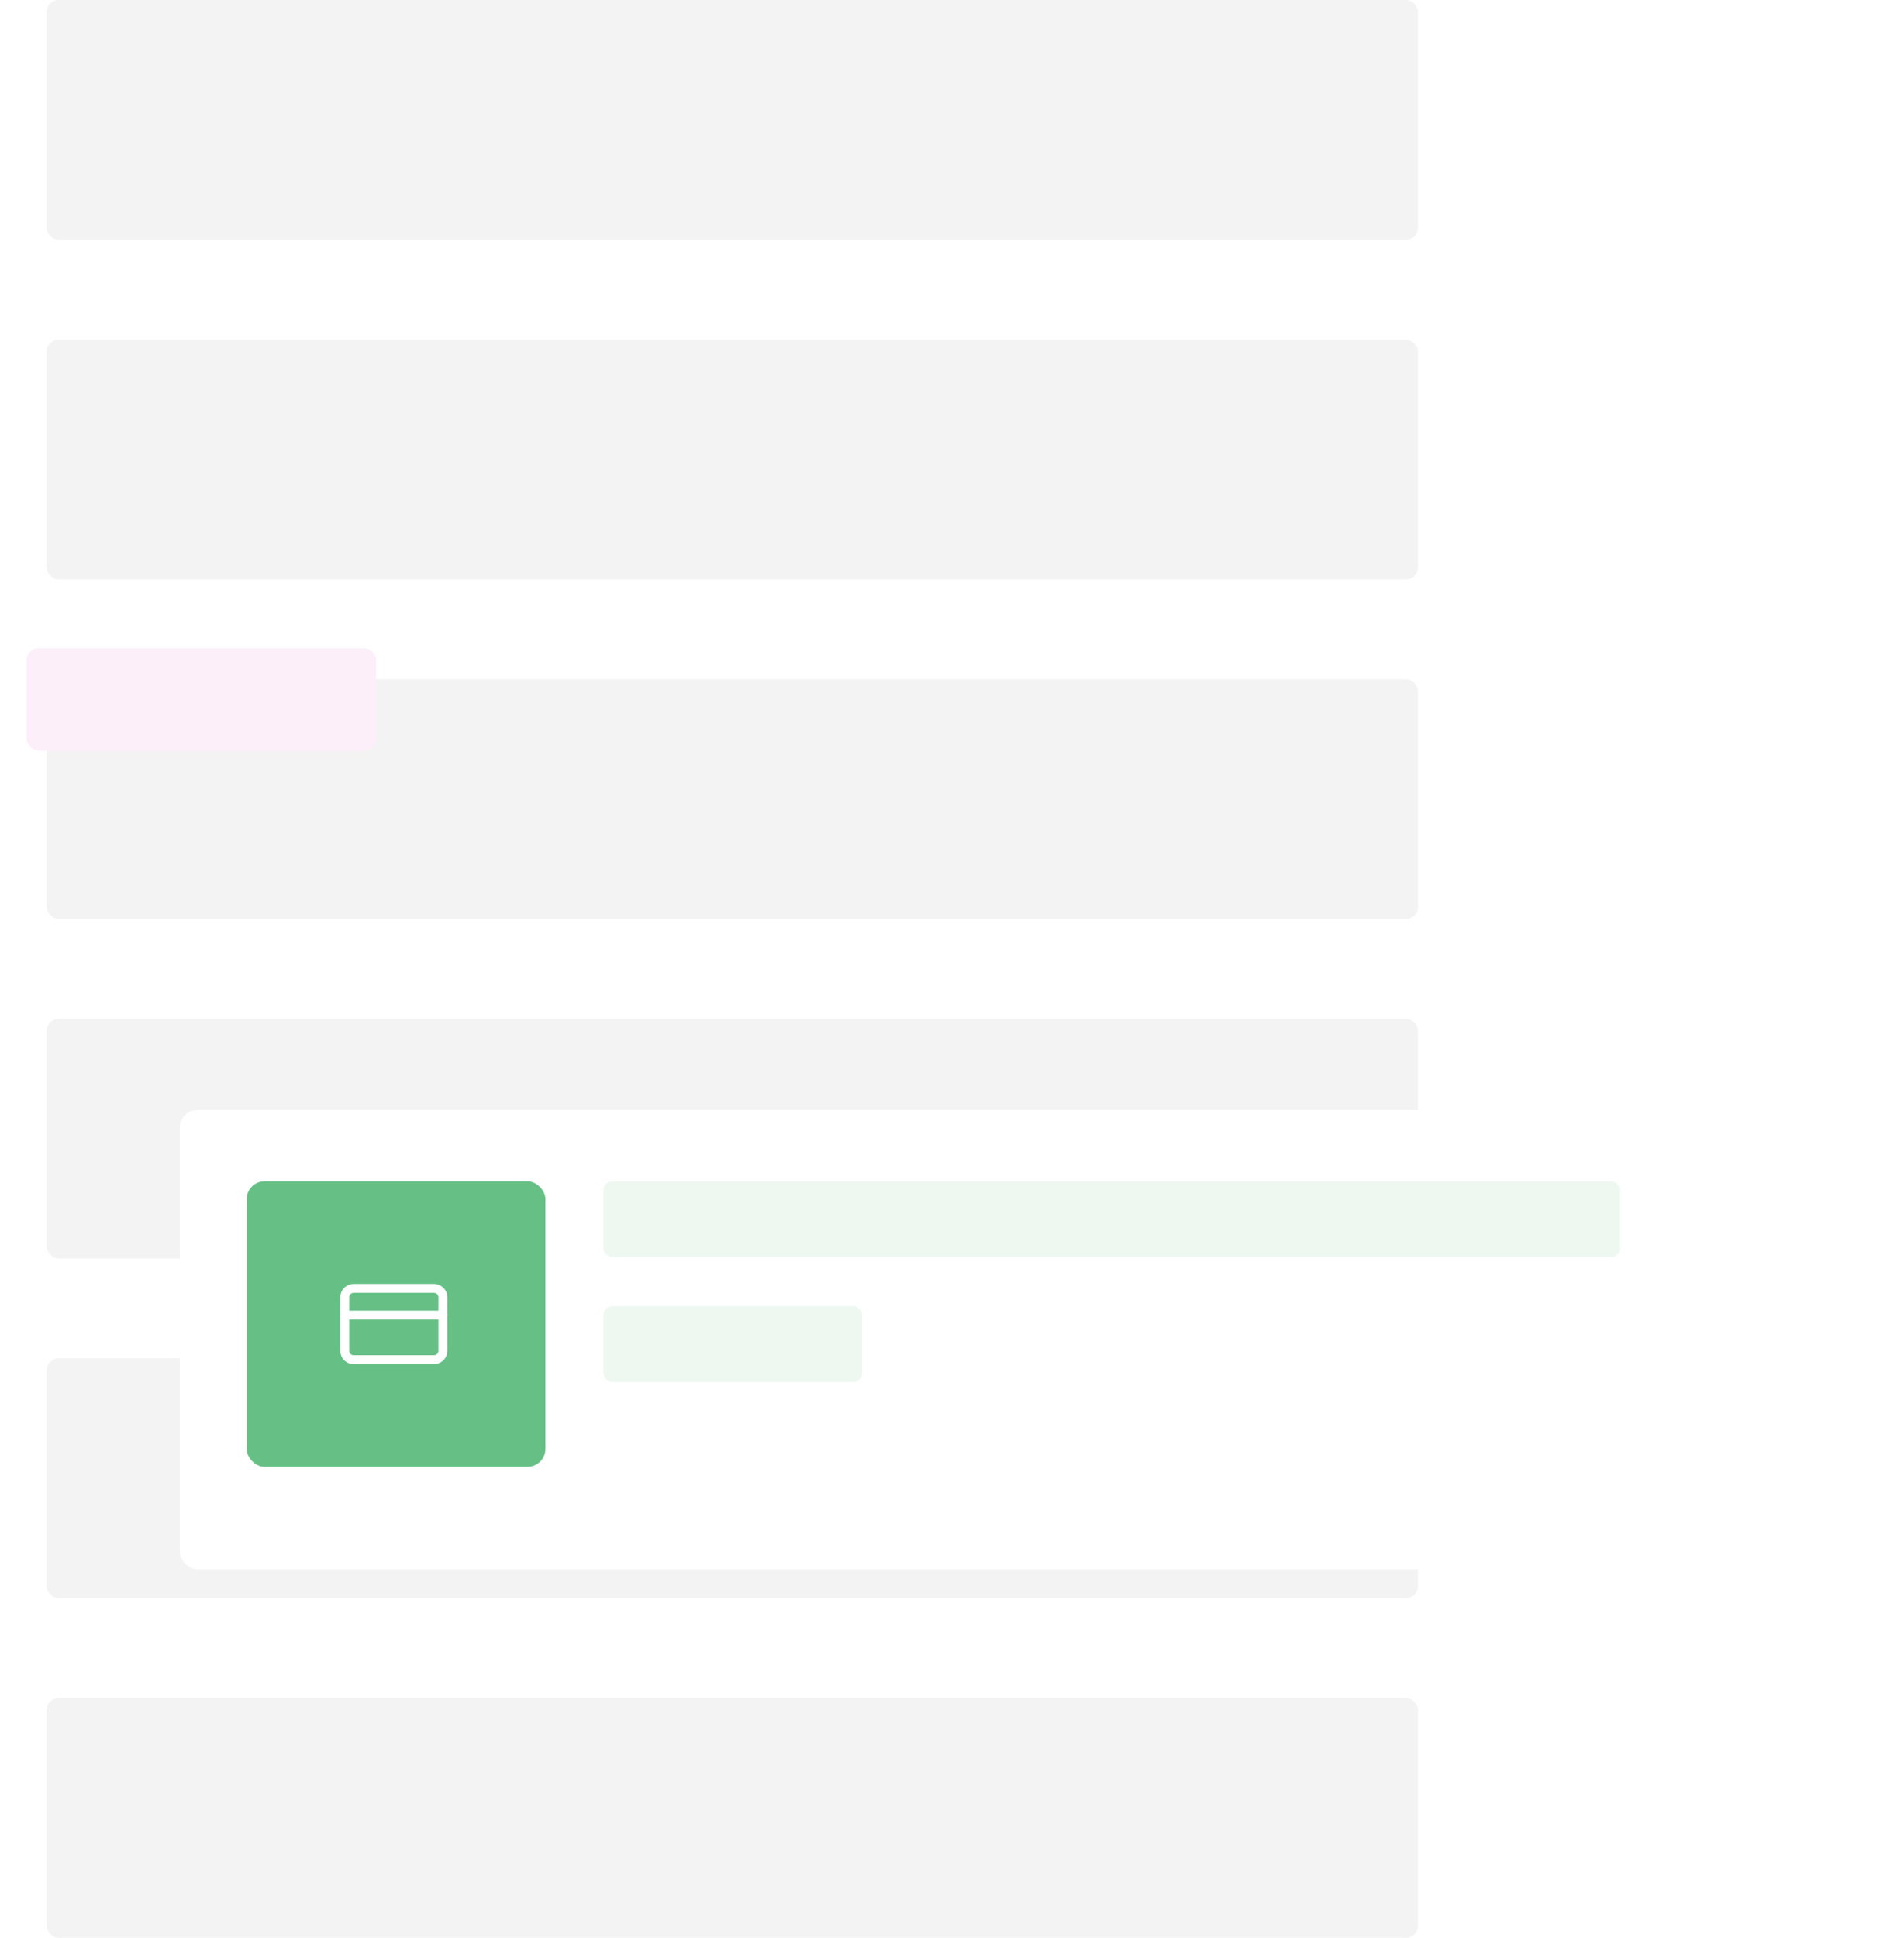 <svg width="286" height="291" viewBox="0 0 286 291" fill="none" xmlns="http://www.w3.org/2000/svg">
<rect x="7" y="51" width="206" height="36" rx="1.811" fill="#F3F3F3"/>
<rect x="7" y="102" width="206" height="36" rx="1.811" fill="#F3F3F3"/>
<rect x="7" width="206" height="36" rx="1.811" fill="#F3F3F3"/>
<rect x="7" y="204" width="206" height="36" rx="1.811" fill="#F3F3F3"/>
<rect x="7" y="255" width="206" height="36" rx="1.811" fill="#F3F3F3"/>
<rect x="7" y="153" width="206" height="36" rx="1.811" fill="#F3F3F3"/>
<rect x="4" y="97.35" width="52.51" height="15.391" rx="1.811" fill="#FCEFFA"/>
<g filter="url(#filter0_d_110_435)">
<rect x="27" y="164" width="231.786" height="69" rx="2.68" fill="white"/>
</g>
<rect x="37.049" y="177.398" width="44.883" height="42.874" rx="2.68" fill="#66C085"/>
<rect x="90.641" y="177.398" width="152.738" height="11.388" rx="1.34" fill="#66C085" fill-opacity="0.11"/>
<rect x="90.641" y="196.155" width="38.854" height="11.388" rx="1.34" fill="#66C085" fill-opacity="0.11"/>
<g clip-path="url(#clip0_110_435)">
<path d="M65.184 193.476H53.126C52.386 193.476 51.786 194.076 51.786 194.816V202.854C51.786 203.594 52.386 204.194 53.126 204.194H65.184C65.924 204.194 66.524 203.594 66.524 202.854V194.816C66.524 194.076 65.924 193.476 65.184 193.476Z" stroke="white" stroke-width="1.34" stroke-linecap="round" stroke-linejoin="round"/>
<path d="M51.786 197.495H66.524" stroke="white" stroke-width="1.34" stroke-linecap="round" stroke-linejoin="round"/>
</g>
<defs>
<filter id="filter0_d_110_435" x="0.204" y="139.883" width="285.379" height="122.592" filterUnits="userSpaceOnUse" color-interpolation-filters="sRGB">
<feFlood flood-opacity="0" result="BackgroundImageFix"/>
<feColorMatrix in="SourceAlpha" type="matrix" values="0 0 0 0 0 0 0 0 0 0 0 0 0 0 0 0 0 0 127 0" result="hardAlpha"/>
<feOffset dy="2.68"/>
<feGaussianBlur stdDeviation="13.398"/>
<feComposite in2="hardAlpha" operator="out"/>
<feColorMatrix type="matrix" values="0 0 0 0 0 0 0 0 0 0 0 0 0 0 0 0 0 0 0.25 0"/>
<feBlend mode="normal" in2="BackgroundImageFix" result="effect1_dropShadow_110_435"/>
<feBlend mode="normal" in="SourceGraphic" in2="effect1_dropShadow_110_435" result="shape"/>
</filter>
<clipPath id="clip0_110_435">
<rect width="16.078" height="16.078" fill="white" transform="translate(51.117 190.796)"/>
</clipPath>
</defs>
</svg>
